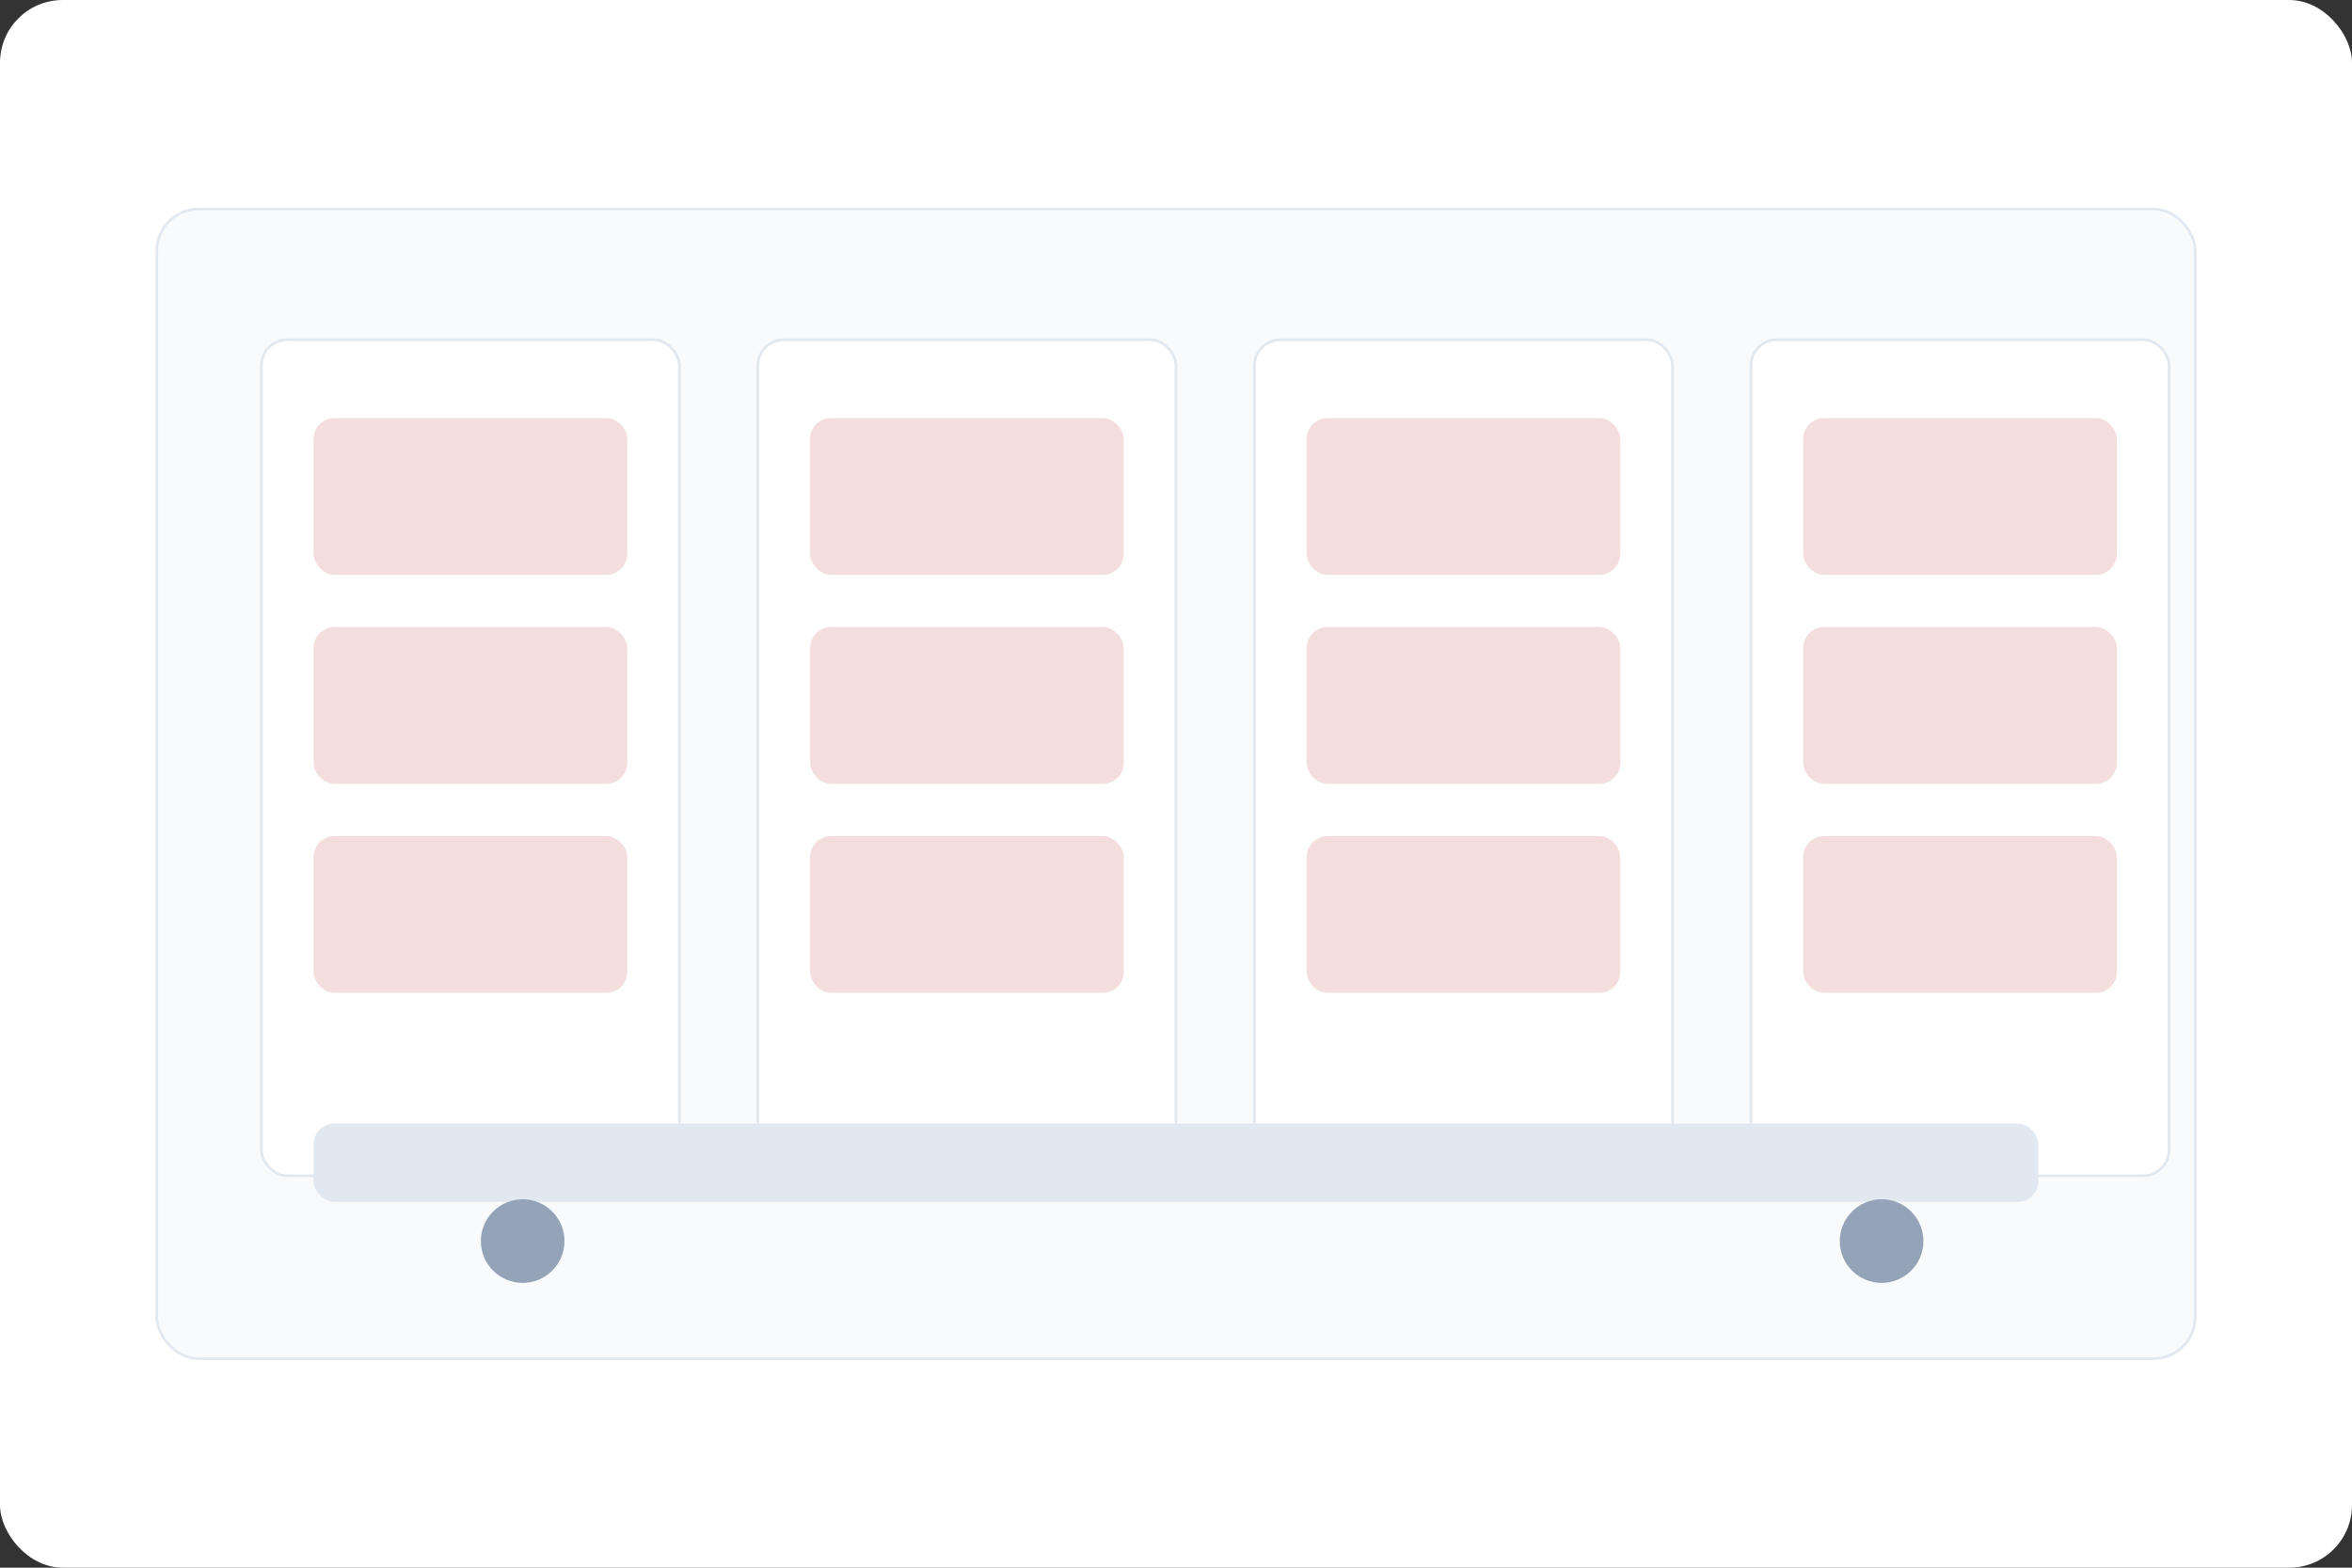 <svg width="900" height="600" viewBox="0 0 900 600" fill="none" xmlns="http://www.w3.org/2000/svg">
  <rect x="0" y="0" width="900" height="600" fill="#333333" stroke="none"/>
  <rect width="900" height="600" rx="24" fill="#FFFFFF"/>
  <rect x="60" y="80" width="780" height="440" rx="16" fill="#F8FAFC" stroke="#E2E8F0"/>
  <!-- Racks -->
  <rect x="100" y="130" width="160" height="320" rx="10" fill="#FFFFFF" stroke="#E2E8F0"/>
  <rect x="290" y="130" width="160" height="320" rx="10" fill="#FFFFFF" stroke="#E2E8F0"/>
  <rect x="480" y="130" width="160" height="320" rx="10" fill="#FFFFFF" stroke="#E2E8F0"/>
  <rect x="670" y="130" width="160" height="320" rx="10" fill="#FFFFFF" stroke="#E2E8F0"/>
  <!-- Boxes -->
  <rect x="120" y="160" width="120" height="60" rx="8" fill="#B71C1C" fill-opacity="0.15"/>
  <rect x="120" y="240" width="120" height="60" rx="8" fill="#B71C1C" fill-opacity="0.15"/>
  <rect x="120" y="320" width="120" height="60" rx="8" fill="#B71C1C" fill-opacity="0.15"/>
  <rect x="310" y="160" width="120" height="60" rx="8" fill="#B71C1C" fill-opacity="0.15"/>
  <rect x="310" y="240" width="120" height="60" rx="8" fill="#B71C1C" fill-opacity="0.15"/>
  <rect x="310" y="320" width="120" height="60" rx="8" fill="#B71C1C" fill-opacity="0.15"/>
  <rect x="500" y="160" width="120" height="60" rx="8" fill="#B71C1C" fill-opacity="0.15"/>
  <rect x="500" y="240" width="120" height="60" rx="8" fill="#B71C1C" fill-opacity="0.15"/>
  <rect x="500" y="320" width="120" height="60" rx="8" fill="#B71C1C" fill-opacity="0.15"/>
  <rect x="690" y="160" width="120" height="60" rx="8" fill="#B71C1C" fill-opacity="0.15"/>
  <rect x="690" y="240" width="120" height="60" rx="8" fill="#B71C1C" fill-opacity="0.15"/>
  <rect x="690" y="320" width="120" height="60" rx="8" fill="#B71C1C" fill-opacity="0.15"/>
  <!-- Truck silhouette -->
  <rect x="120" y="430" width="660" height="30" rx="8" fill="#E2E8F0"/>
  <circle cx="720" cy="475" r="16" fill="#94A3B8"/>
  <circle cx="200" cy="475" r="16" fill="#94A3B8"/>
</svg>
